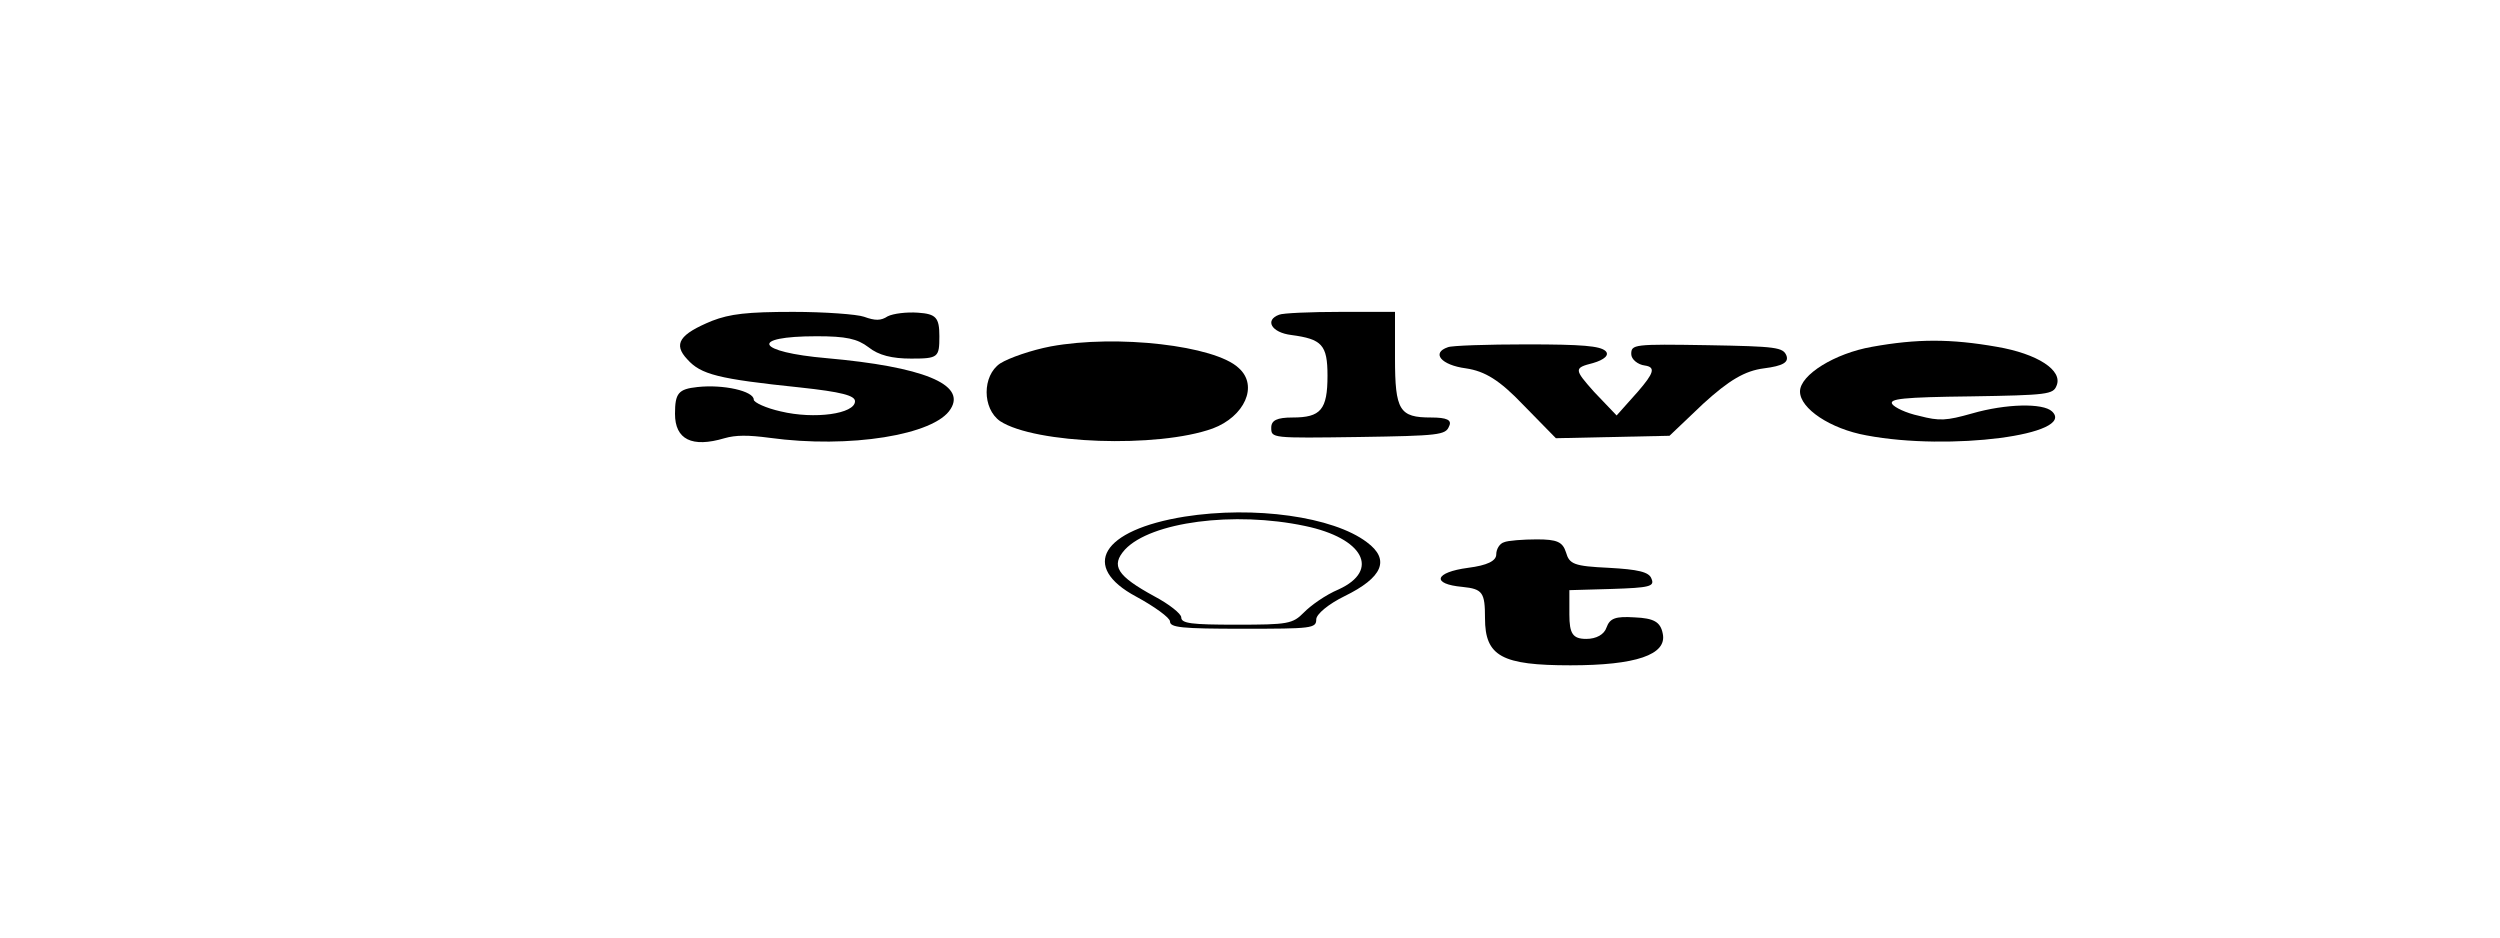 <?xml version="1.0" standalone="no"?>
<!DOCTYPE svg PUBLIC "-//W3C//DTD SVG 20010904//EN"
 "http://www.w3.org/TR/2001/REC-SVG-20010904/DTD/svg10.dtd">
<svg version="1.0" xmlns="http://www.w3.org/2000/svg"
 width="80pt" height="30pt" viewBox="0 0 80 30"
 preserveAspectRatio="xMidYMid meet">
<g transform="translate(0,30) scale(0.036,-0.013)"
fill="#000000" stroke="none">
<path d="M633 1518 c-29 -33 -35 -57 -22 -95 12 -37 27 -48 100 -69 37 -11 49
-20 49 -34 0 -31 -36 -45 -66 -25 -13 8 -24 22 -24 29 0 21 -27 38 -50 31 -17
-5 -20 -15 -20 -66 0 -63 15 -84 44 -60 10 8 21 8 40 1 71 -27 147 7 161 71
14 61 -25 104 -110 125 -63 15 -70 54 -9 54 26 0 36 -6 46 -27 9 -20 21 -28
38 -28 24 0 25 3 25 55 0 46 -3 55 -19 58 -10 2 -22 -2 -27 -9 -6 -11 -11 -11
-21 -1 -6 6 -35 12 -63 12 -41 0 -56 -5 -72 -22z"/>
<path d="M1137 1533 c-13 -13 -7 -44 11 -50 27 -10 32 -24 32 -100 0 -84 -6
-103 -31 -103 -14 0 -19 -7 -19 -25 0 -26 0 -26 78 -23 71 3 77 5 80 26 3 16
-2 22 -16 22 -28 0 -32 17 -32 146 l0 114 -48 0 c-27 0 -52 -3 -55 -7z"/>
<path d="M934 1455 c-17 -9 -37 -28 -45 -42 -16 -30 -16 -111 0 -142 31 -56
140 -67 189 -18 28 29 41 105 23 149 -21 55 -108 83 -167 53z"/>
<path d="M1664 1454 c-33 -16 -64 -69 -64 -110 0 -42 27 -92 59 -108 74 -39
187 2 165 59 -8 21 -41 19 -71 -5 -23 -18 -29 -19 -47 -6 -12 7 -22 21 -24 29
-3 13 9 17 70 19 68 3 73 5 76 26 6 38 -17 79 -53 96 -41 20 -71 20 -111 0z"/>
<path d="M1287 1453 c-15 -14 -6 -44 16 -52 17 -7 30 -29 51 -90 l29 -82 50 3
51 3 30 79 c23 58 37 81 54 87 17 6 22 15 20 31 -3 21 -9 23 -70 26 -66 3 -68
2 -68 -22 0 -13 6 -26 12 -28 10 -4 8 -19 -6 -64 l-19 -59 -20 58 c-18 56 -18
59 -1 71 10 8 15 20 11 30 -5 12 -20 16 -70 16 -35 0 -67 -3 -70 -7z"/>
<path d="M1053 1036 c-74 -33 -93 -123 -43 -197 16 -24 30 -52 30 -61 0 -15
10 -18 65 -18 61 0 65 1 65 23 0 13 11 38 25 57 34 46 41 90 20 133 -30 63
-100 90 -162 63z m107 -23 c52 -30 67 -109 30 -156 -12 -14 -25 -40 -31 -57
-10 -28 -14 -30 -60 -30 -40 0 -49 3 -49 18 0 9 -11 33 -24 52 -33 50 -39 75
-26 115 23 68 97 95 160 58z"/>
<path d="M1337 973 c-4 -3 -7 -17 -7 -30 0 -16 -8 -27 -25 -33 -30 -11 -33
-40 -5 -47 18 -5 20 -14 20 -77 0 -94 15 -116 76 -116 58 0 86 26 82 78 -2 29
-8 38 -25 40 -17 3 -22 -2 -25 -25 -2 -17 -9 -28 -18 -28 -12 0 -15 13 -15 60
l0 60 38 3 c33 3 38 6 35 25 -2 17 -12 23 -38 27 -31 4 -35 9 -38 38 -3 26 -8
32 -26 32 -12 0 -26 -3 -29 -7z"/>
</g>
</svg>
